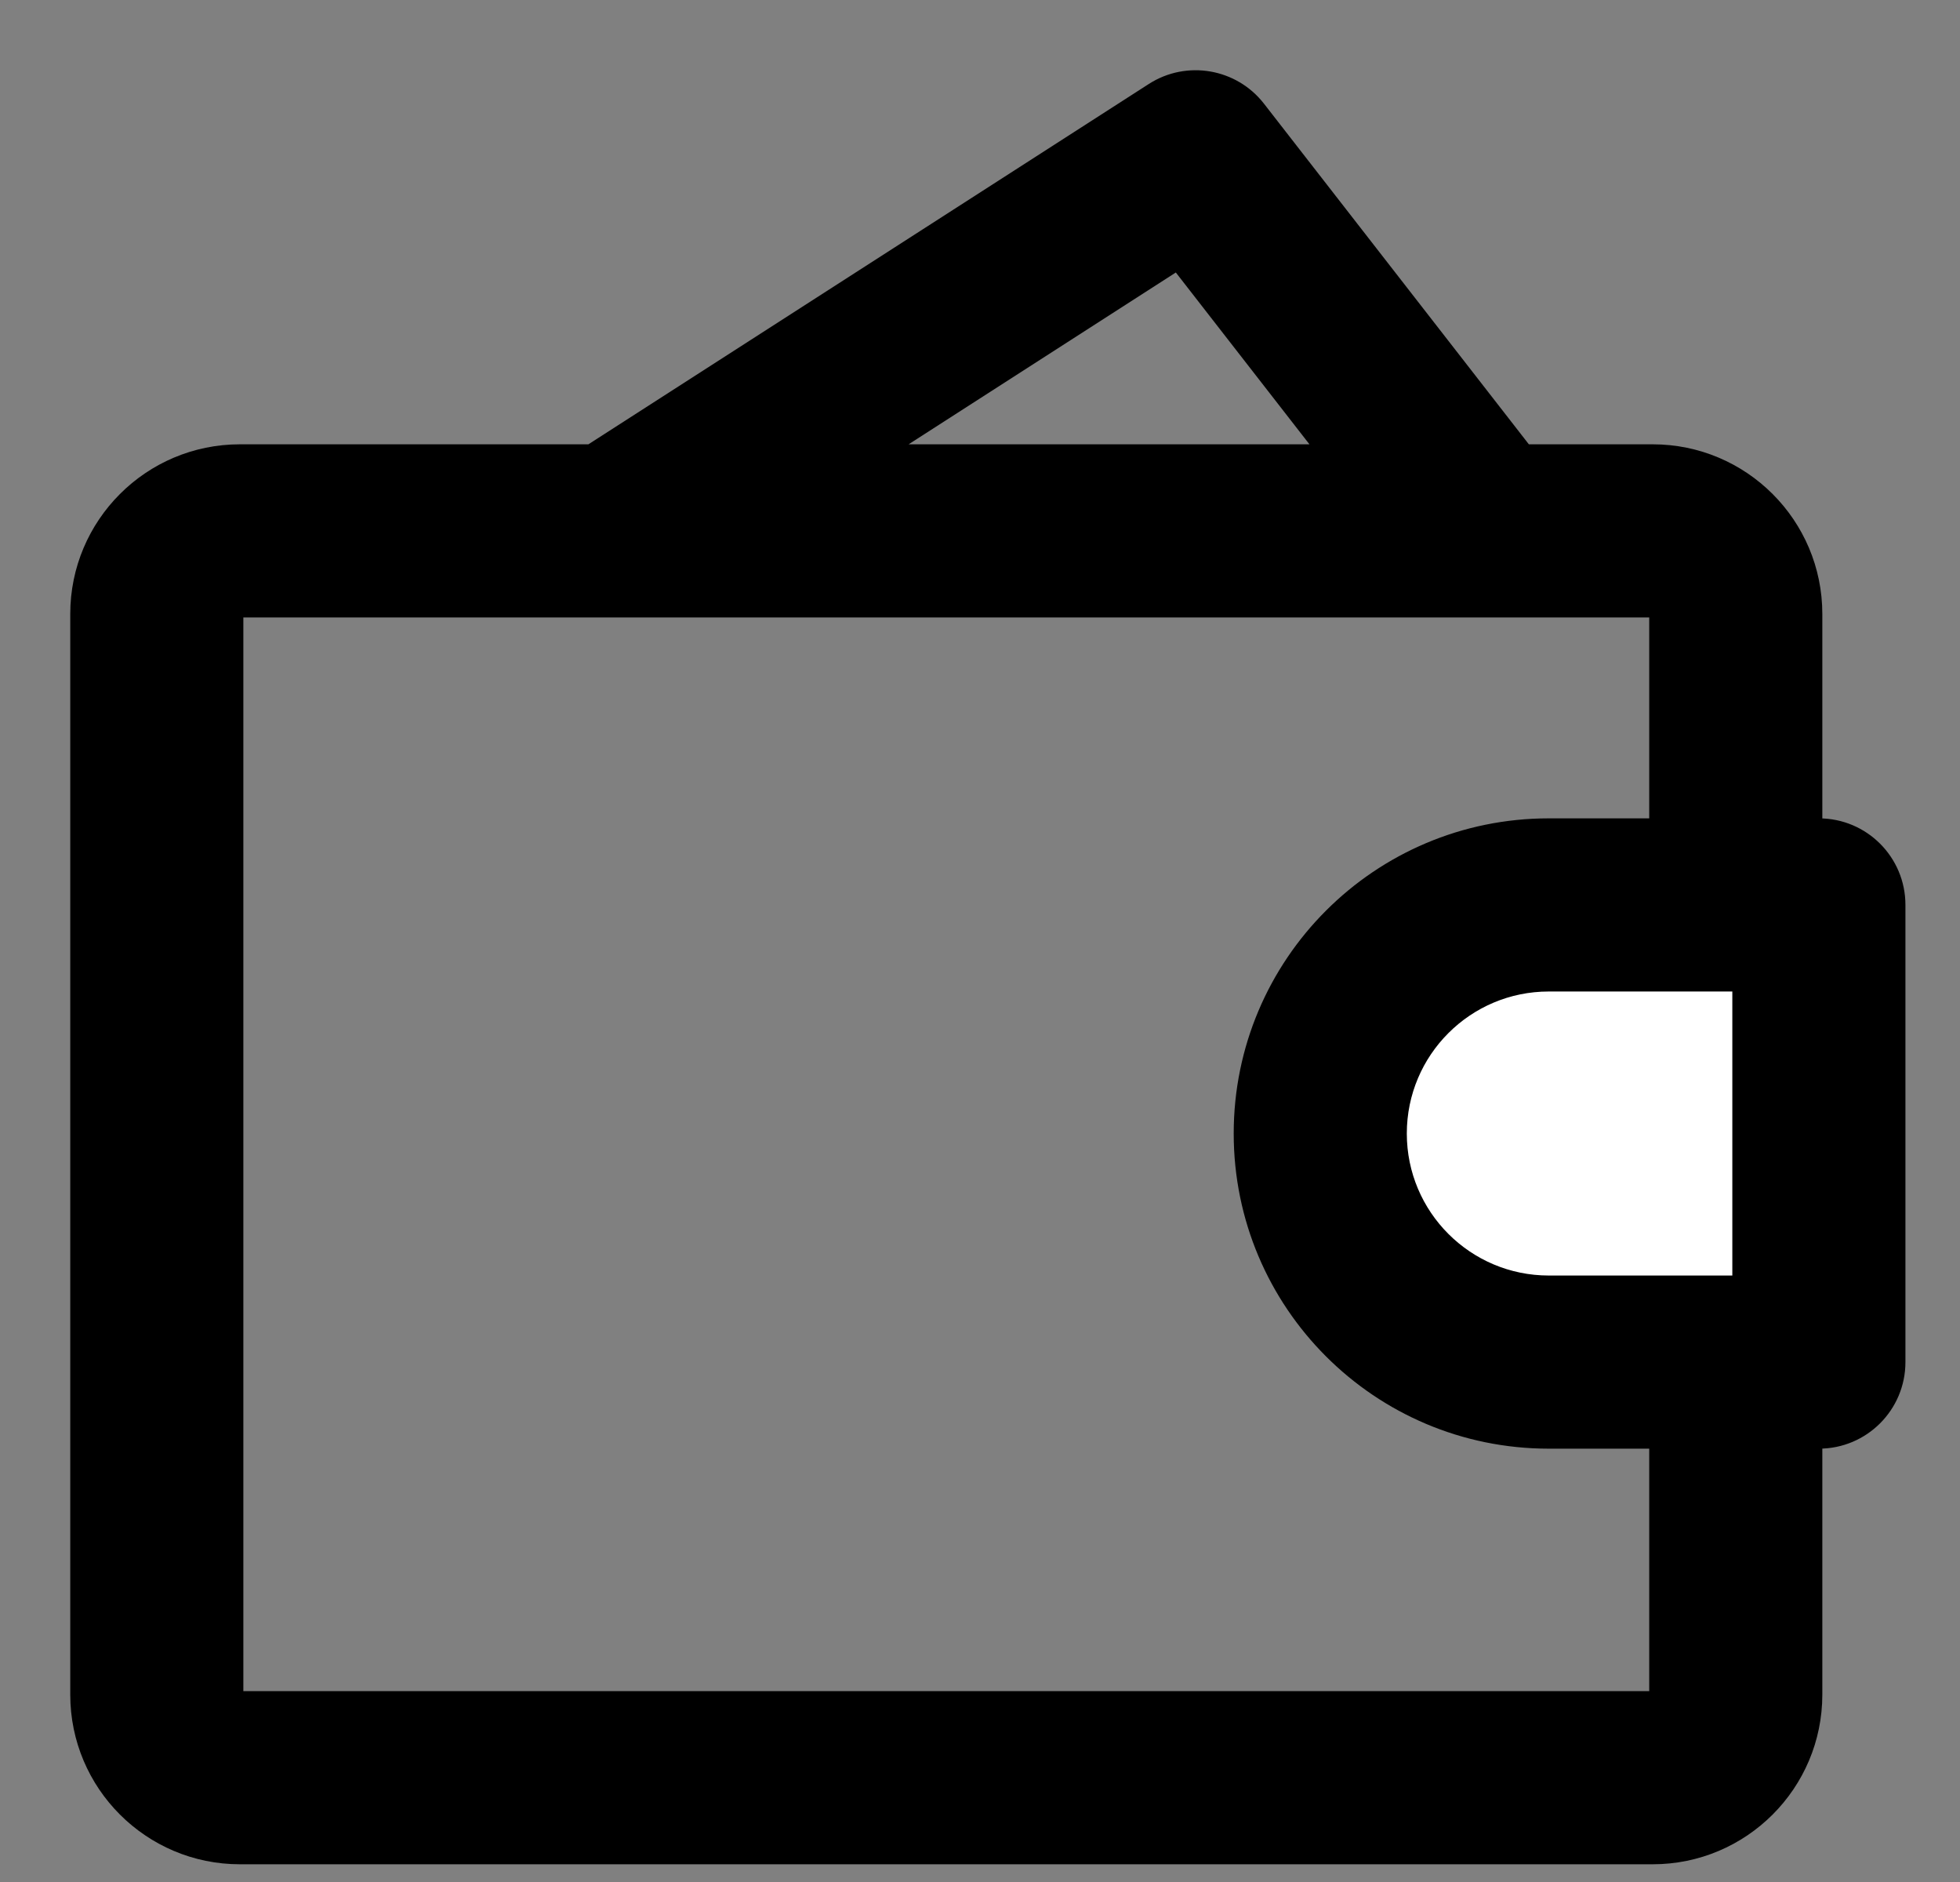 <svg width="25" height="24" viewBox="0 0 25 24" fill="none" xmlns="http://www.w3.org/2000/svg">
<rect x="0" y="0" width="25" height="24" fill="#808080" stroke="none"/>
<path d="M19.755 17.37H23.2V11.54H19.755C18.145 11.54 16.84 12.845 16.84 14.455C16.84 16.065 18.145 17.37 19.755 17.37Z" fill="white"/>
<path d="M23.2 17.37V18.474C23.81 18.474 24.304 17.98 24.304 17.37H23.2ZM23.2 11.54H24.304C24.304 10.93 23.81 10.436 23.2 10.436V11.54ZM7.233 5.841C6.72 6.171 6.571 6.854 6.901 7.367C7.231 7.88 7.914 8.029 8.427 7.699L7.233 5.841ZM15.25 2L16.122 1.322C15.771 0.871 15.134 0.762 14.653 1.071L15.25 2ZM18.088 7.448C18.463 7.929 19.157 8.016 19.638 7.642C20.119 7.267 20.206 6.573 19.832 6.092L18.088 7.448ZM23.2 16.266H19.755V18.474H23.2V16.266ZM19.755 12.644H23.2V10.436H19.755V12.644ZM22.096 11.54V17.37H24.304V11.54H22.096ZM17.944 14.455C17.944 13.455 18.755 12.644 19.755 12.644V10.436C17.535 10.436 15.736 12.235 15.736 14.455H17.944ZM19.755 16.266C18.755 16.266 17.944 15.455 17.944 14.455H15.736C15.736 16.675 17.535 18.474 19.755 18.474V16.266ZM8.427 7.699L15.847 2.929L14.653 1.071L7.233 5.841L8.427 7.699ZM14.378 2.678L18.088 7.448L19.832 6.092L16.122 1.322L14.378 2.678ZM3.06 7.874H21.08V5.666H3.06V7.874ZM21.08 21.566H3.06V23.774H21.08V21.566ZM3.104 21.61V7.83H0.896V21.61H3.104ZM3.06 21.566C3.084 21.566 3.104 21.586 3.104 21.61H0.896C0.896 22.805 1.865 23.774 3.06 23.774V21.566ZM21.036 21.61C21.036 21.586 21.056 21.566 21.08 21.566V23.774C22.275 23.774 23.244 22.805 23.244 21.61H21.036ZM21.08 7.874C21.056 7.874 21.036 7.854 21.036 7.83H23.244C23.244 6.635 22.275 5.666 21.08 5.666V7.874ZM3.06 5.666C1.865 5.666 0.896 6.635 0.896 7.83H3.104C3.104 7.854 3.084 7.874 3.06 7.874V5.666ZM21.036 18.165V21.61H23.244V18.165H21.036ZM21.036 7.83V10.613H23.244V7.83H21.036Z" fill="black"/>
</svg>
